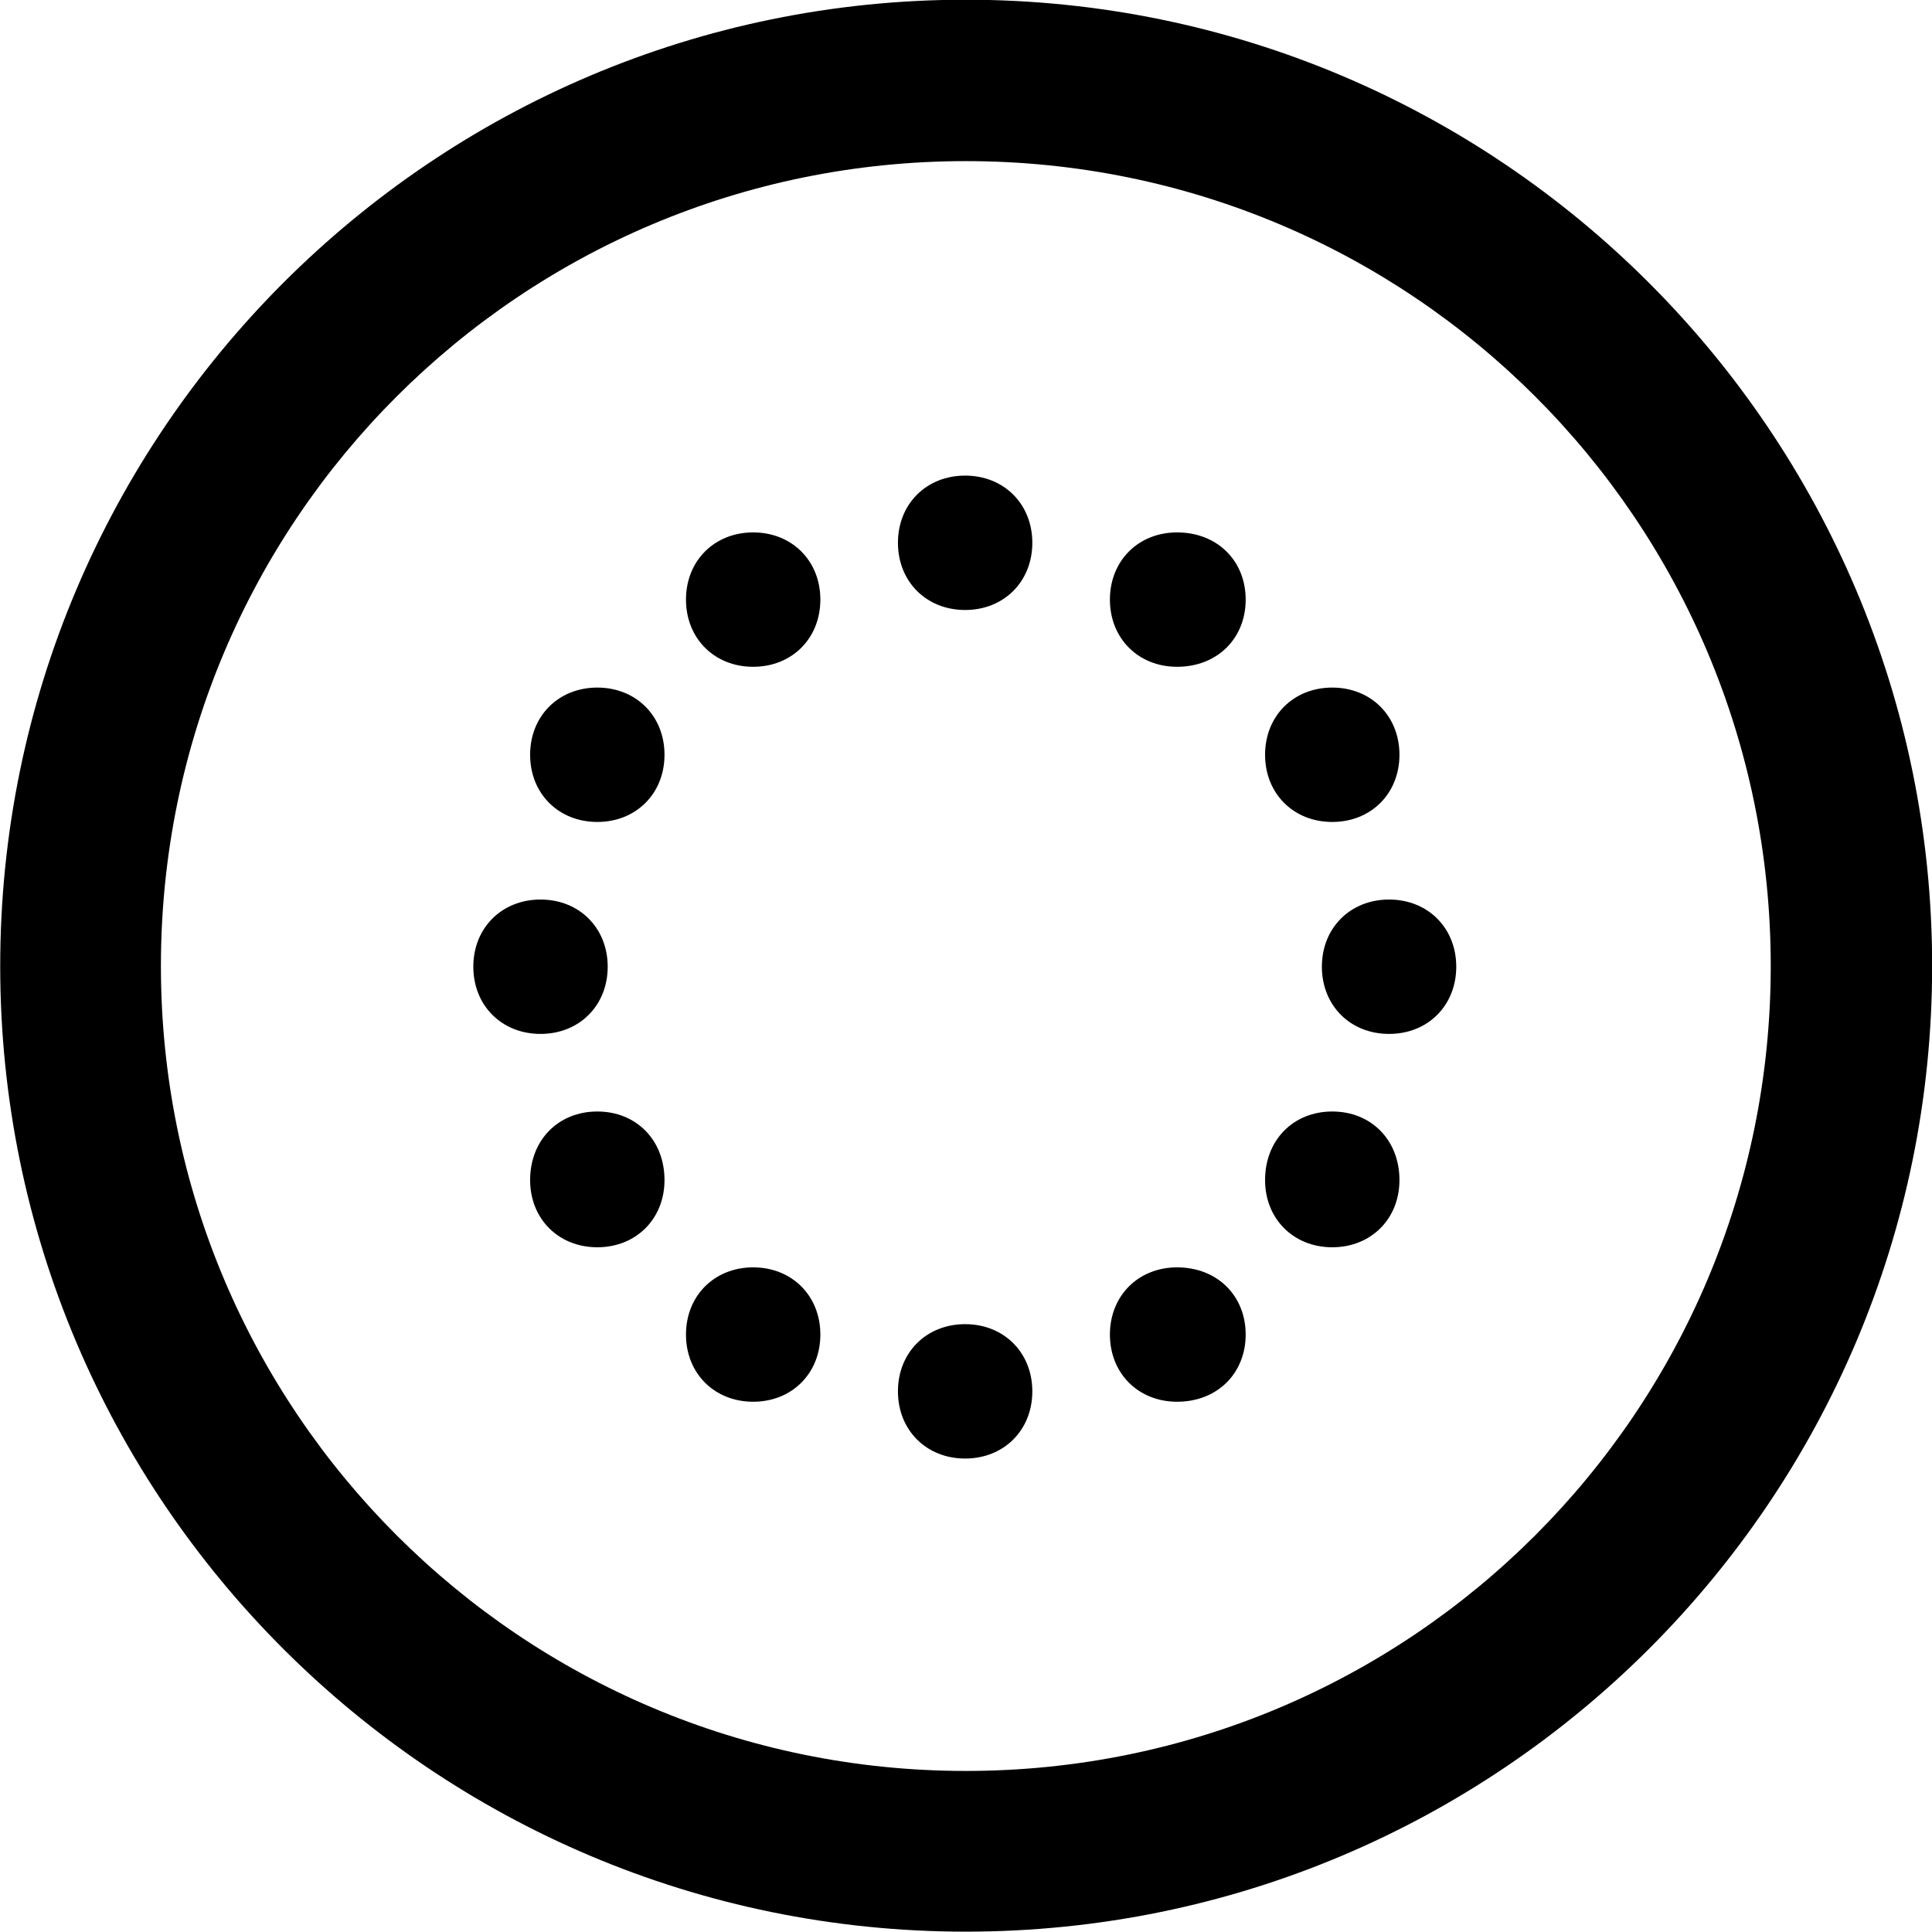
<svg
    viewBox="0 0 27.891 27.891"
    xmlns="http://www.w3.org/2000/svg"
>
    <path
        fill="inherit"
        d="M13.943 27.886C21.643 27.886 27.893 21.646 27.893 13.946C27.893 6.246 21.643 -0.004 13.943 -0.004C6.253 -0.004 0.003 6.246 0.003 13.946C0.003 21.646 6.253 27.886 13.943 27.886ZM13.943 25.566C7.523 25.566 2.323 20.366 2.323 13.946C2.323 7.516 7.523 2.326 13.943 2.326C20.373 2.326 25.563 7.516 25.563 13.946C25.563 20.366 20.373 25.566 13.943 25.566ZM13.933 8.806C14.493 8.806 14.903 8.396 14.903 7.836C14.903 7.276 14.493 6.866 13.933 6.866C13.373 6.866 12.963 7.276 12.963 7.836C12.963 8.396 13.373 8.806 13.933 8.806ZM16.993 9.626C17.573 9.626 17.983 9.216 17.983 8.656C17.983 8.096 17.573 7.686 16.993 7.686C16.433 7.686 16.023 8.096 16.023 8.656C16.023 9.216 16.433 9.626 16.993 9.626ZM10.873 9.626C11.433 9.626 11.843 9.216 11.843 8.656C11.843 8.096 11.433 7.686 10.873 7.686C10.313 7.686 9.903 8.096 9.903 8.656C9.903 9.216 10.313 9.626 10.873 9.626ZM19.233 11.866C19.793 11.866 20.203 11.456 20.203 10.896C20.203 10.336 19.793 9.926 19.233 9.926C18.673 9.926 18.263 10.336 18.263 10.896C18.263 11.456 18.673 11.866 19.233 11.866ZM8.623 11.866C9.183 11.866 9.593 11.456 9.593 10.896C9.593 10.336 9.183 9.926 8.623 9.926C8.063 9.926 7.653 10.336 7.653 10.896C7.653 11.456 8.063 11.866 8.623 11.866ZM20.053 14.926C20.613 14.926 21.023 14.516 21.023 13.956C21.023 13.396 20.613 12.986 20.053 12.986C19.493 12.986 19.083 13.396 19.083 13.956C19.083 14.516 19.493 14.926 20.053 14.926ZM7.803 14.926C8.363 14.926 8.773 14.516 8.773 13.956C8.773 13.396 8.363 12.986 7.803 12.986C7.243 12.986 6.833 13.396 6.833 13.956C6.833 14.516 7.243 14.926 7.803 14.926ZM19.233 18.006C19.793 18.006 20.203 17.596 20.203 17.036C20.203 16.456 19.793 16.046 19.233 16.046C18.673 16.046 18.263 16.456 18.263 17.036C18.263 17.596 18.673 18.006 19.233 18.006ZM8.623 18.006C9.183 18.006 9.593 17.596 9.593 17.036C9.593 16.456 9.183 16.046 8.623 16.046C8.063 16.046 7.653 16.456 7.653 17.036C7.653 17.596 8.063 18.006 8.623 18.006ZM16.993 20.236C17.573 20.236 17.983 19.826 17.983 19.266C17.983 18.706 17.573 18.296 16.993 18.296C16.433 18.296 16.023 18.706 16.023 19.266C16.023 19.826 16.433 20.236 16.993 20.236ZM10.873 20.236C11.433 20.236 11.843 19.826 11.843 19.266C11.843 18.706 11.433 18.296 10.873 18.296C10.313 18.296 9.903 18.706 9.903 19.266C9.903 19.826 10.313 20.236 10.873 20.236ZM13.933 21.056C14.493 21.056 14.903 20.646 14.903 20.086C14.903 19.526 14.493 19.116 13.933 19.116C13.373 19.116 12.963 19.526 12.963 20.086C12.963 20.646 13.373 21.056 13.933 21.056Z"
        fillRule="evenodd"
        clipRule="evenodd"
    />
</svg>
        